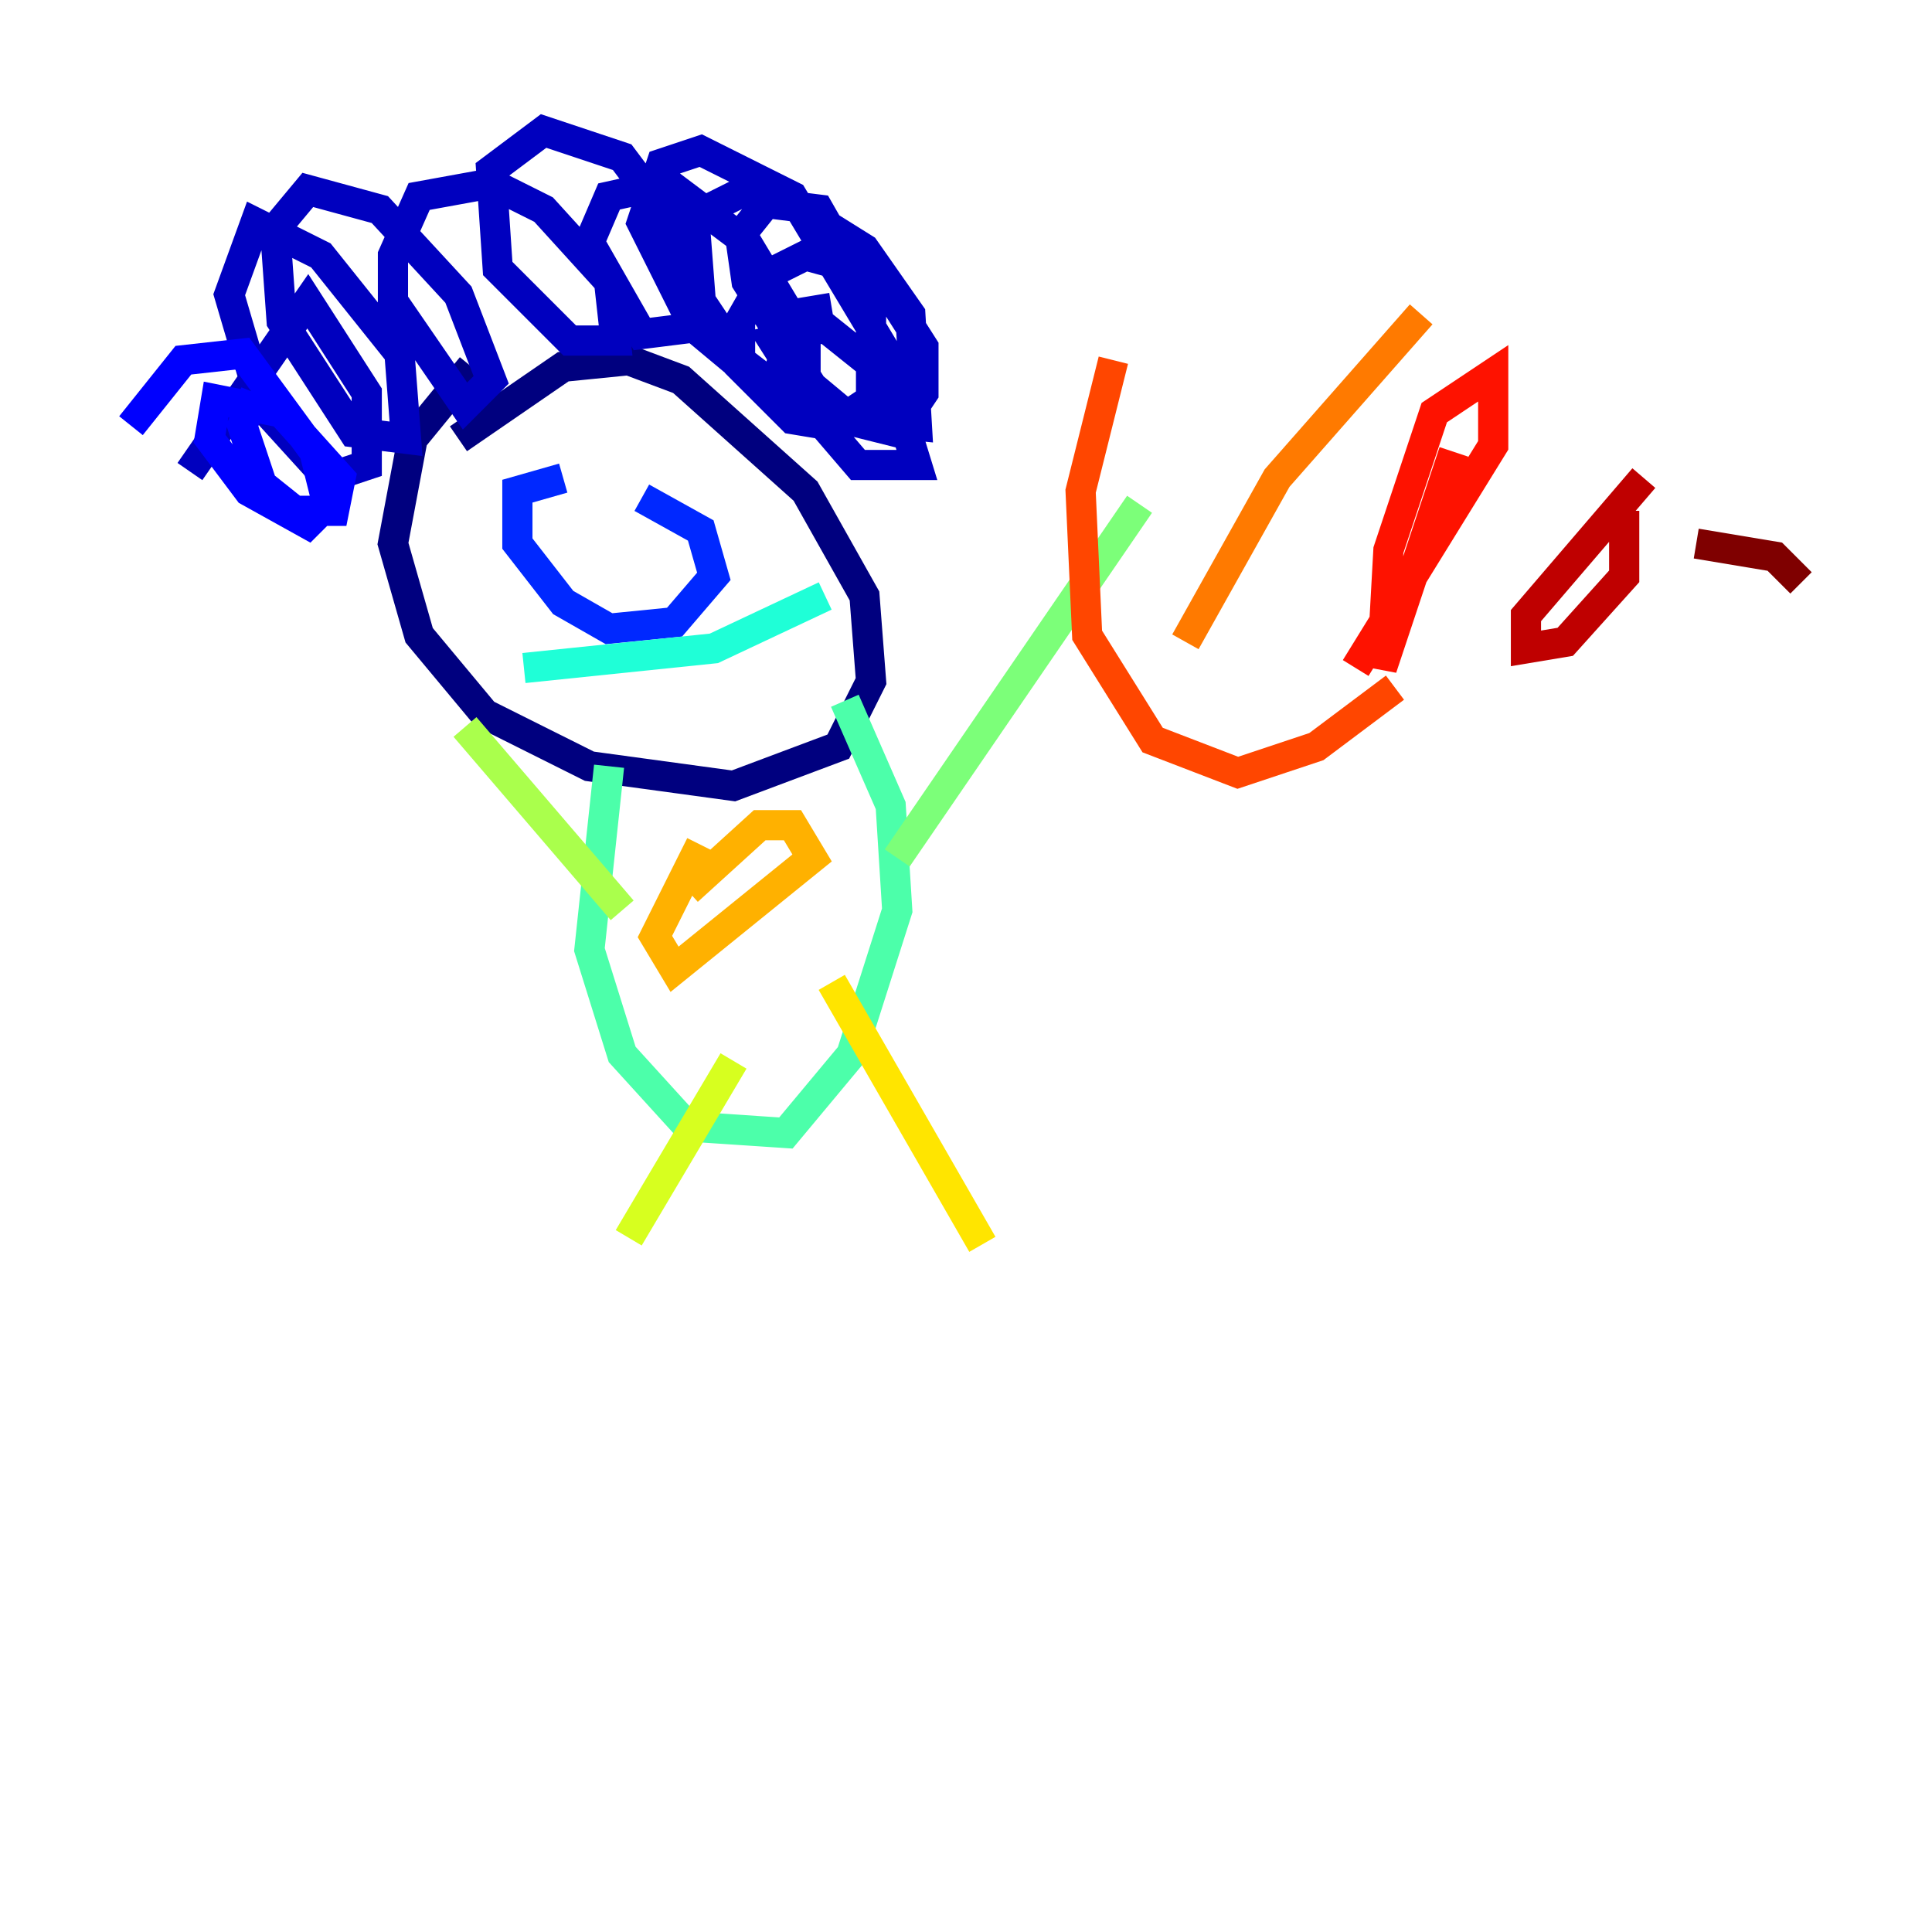 <?xml version="1.0" encoding="utf-8" ?>
<svg baseProfile="tiny" height="128" version="1.2" viewBox="0,0,128,128" width="128" xmlns="http://www.w3.org/2000/svg" xmlns:ev="http://www.w3.org/2001/xml-events" xmlns:xlink="http://www.w3.org/1999/xlink"><defs /><polyline fill="none" points="30.373,29.071 37.315,24.298 41.654,23.864 45.125,25.166 53.37,32.542 57.275,39.485 57.709,45.125 55.539,49.464 48.597,52.068 39.051,50.766 32.108,47.295 27.77,42.088 26.034,36.014 27.336,29.071 31.241,24.298" stroke="#00007f" stroke-width="2" /><polyline fill="none" points="12.583,31.241 20.393,19.959 24.298,26.034 24.298,30.807 21.695,31.675 17.356,26.902 15.186,19.525 16.922,14.752 21.261,16.922 26.468,23.43 26.902,29.071 23.43,28.637 18.658,21.261 18.224,15.186 20.393,12.583 25.166,13.885 30.373,19.525 32.542,25.166 30.807,26.902 26.034,19.959 26.034,16.922 27.77,13.017 32.542,12.149 36.014,13.885 40.352,18.658 40.786,22.563 37.749,22.563 32.976,17.79 32.542,11.281 36.014,8.678 41.22,10.414 45.125,15.62 45.993,21.695 42.522,22.129 39.051,16.054 40.352,13.017 44.258,12.149 49.464,16.054 53.37,22.563 53.37,24.732 51.2,26.034 45.993,21.695 42.522,14.752 43.824,10.848 46.427,9.98 52.502,13.017 59.01,23.864 57.709,27.336 54.671,28.203 49.031,23.864 46.427,19.959 45.993,14.319 50.332,12.149 57.275,16.488 60.312,20.827 60.746,28.203 56.407,27.77 53.803,25.6 49.464,18.658 49.031,15.62 50.766,13.451 54.237,13.885 57.709,19.959 57.709,26.468 55.105,28.203 52.502,27.77 49.031,24.298 49.031,21.261 50.766,18.224 53.37,16.922 58.142,18.224 61.18,22.997 61.18,26.034 59.444,28.637 54.237,27.336 51.2,22.563 54.671,21.695 59.01,25.166 60.746,30.807 56.841,30.807 51.634,24.732 52.502,20.827 55.105,20.393" stroke="#0000bf" stroke-width="2" /><polyline fill="none" points="8.678,28.203 12.149,23.864 16.054,23.43 20.827,29.939 21.695,33.41 20.393,34.712 16.488,32.542 13.885,29.071 14.319,26.468 18.658,27.336 22.563,31.675 22.129,33.844 19.525,33.844 17.356,32.108 16.054,28.203 16.922,26.034" stroke="#0000fe" stroke-width="2" /><polyline fill="none" points="42.522,32.976 46.427,35.146 47.295,38.183 44.691,41.22 40.352,41.654 37.315,39.919 34.278,36.014 34.278,32.542 37.315,31.675" stroke="#0028ff" stroke-width="2" /><polyline fill="none" points="32.542,27.336 32.542,27.336" stroke="#0060ff" stroke-width="2" /><polyline fill="none" points="44.691,26.902 44.691,26.902" stroke="#009cff" stroke-width="2" /><polyline fill="none" points="33.41,29.071 33.41,29.071" stroke="#00d4ff" stroke-width="2" /><polyline fill="none" points="34.712,44.258 47.295,42.956 54.671,39.485" stroke="#1fffd7" stroke-width="2" /><polyline fill="none" points="40.352,50.766 39.051,62.915 41.22,69.858 45.559,74.63 52.068,75.064 56.407,69.858 59.444,60.312 59.01,53.37 55.973,46.427" stroke="#4cffaa" stroke-width="2" /><polyline fill="none" points="59.444,56.841 75.498,33.41" stroke="#7cff79" stroke-width="2" /><polyline fill="none" points="41.22,60.312 30.807,48.163" stroke="#aaff4c" stroke-width="2" /><polyline fill="none" points="48.597,70.291 41.654,82.007" stroke="#d7ff1f" stroke-width="2" /><polyline fill="none" points="55.105,65.085 65.085,82.441" stroke="#ffe500" stroke-width="2" /><polyline fill="none" points="45.559,59.01 50.332,54.671 52.502,54.671 53.803,56.841 44.691,64.217 43.39,62.047 46.427,55.973" stroke="#ffb100" stroke-width="2" /><polyline fill="none" points="94.156,20.827 84.61,31.675 78.536,42.522" stroke="#ff7a00" stroke-width="2" /><polyline fill="none" points="73.763,23.864 71.593,32.542 72.027,42.088 76.366,49.031 82.007,51.2 87.214,49.464 92.42,45.559" stroke="#ff4600" stroke-width="2" /><polyline fill="none" points="96.325,29.939 91.552,44.258 91.986,36.447 95.024,27.336 98.929,24.732 98.929,29.505 89.817,44.258" stroke="#fe1200" stroke-width="2" /><polyline fill="none" points="107.607,33.844 107.607,38.183 103.702,42.522 101.098,42.956 101.098,40.786 108.909,31.675" stroke="#bf0000" stroke-width="2" /><polyline fill="none" points="112.38,36.014 117.586,36.881 119.322,38.617" stroke="#7f0000" stroke-width="2" /></svg>